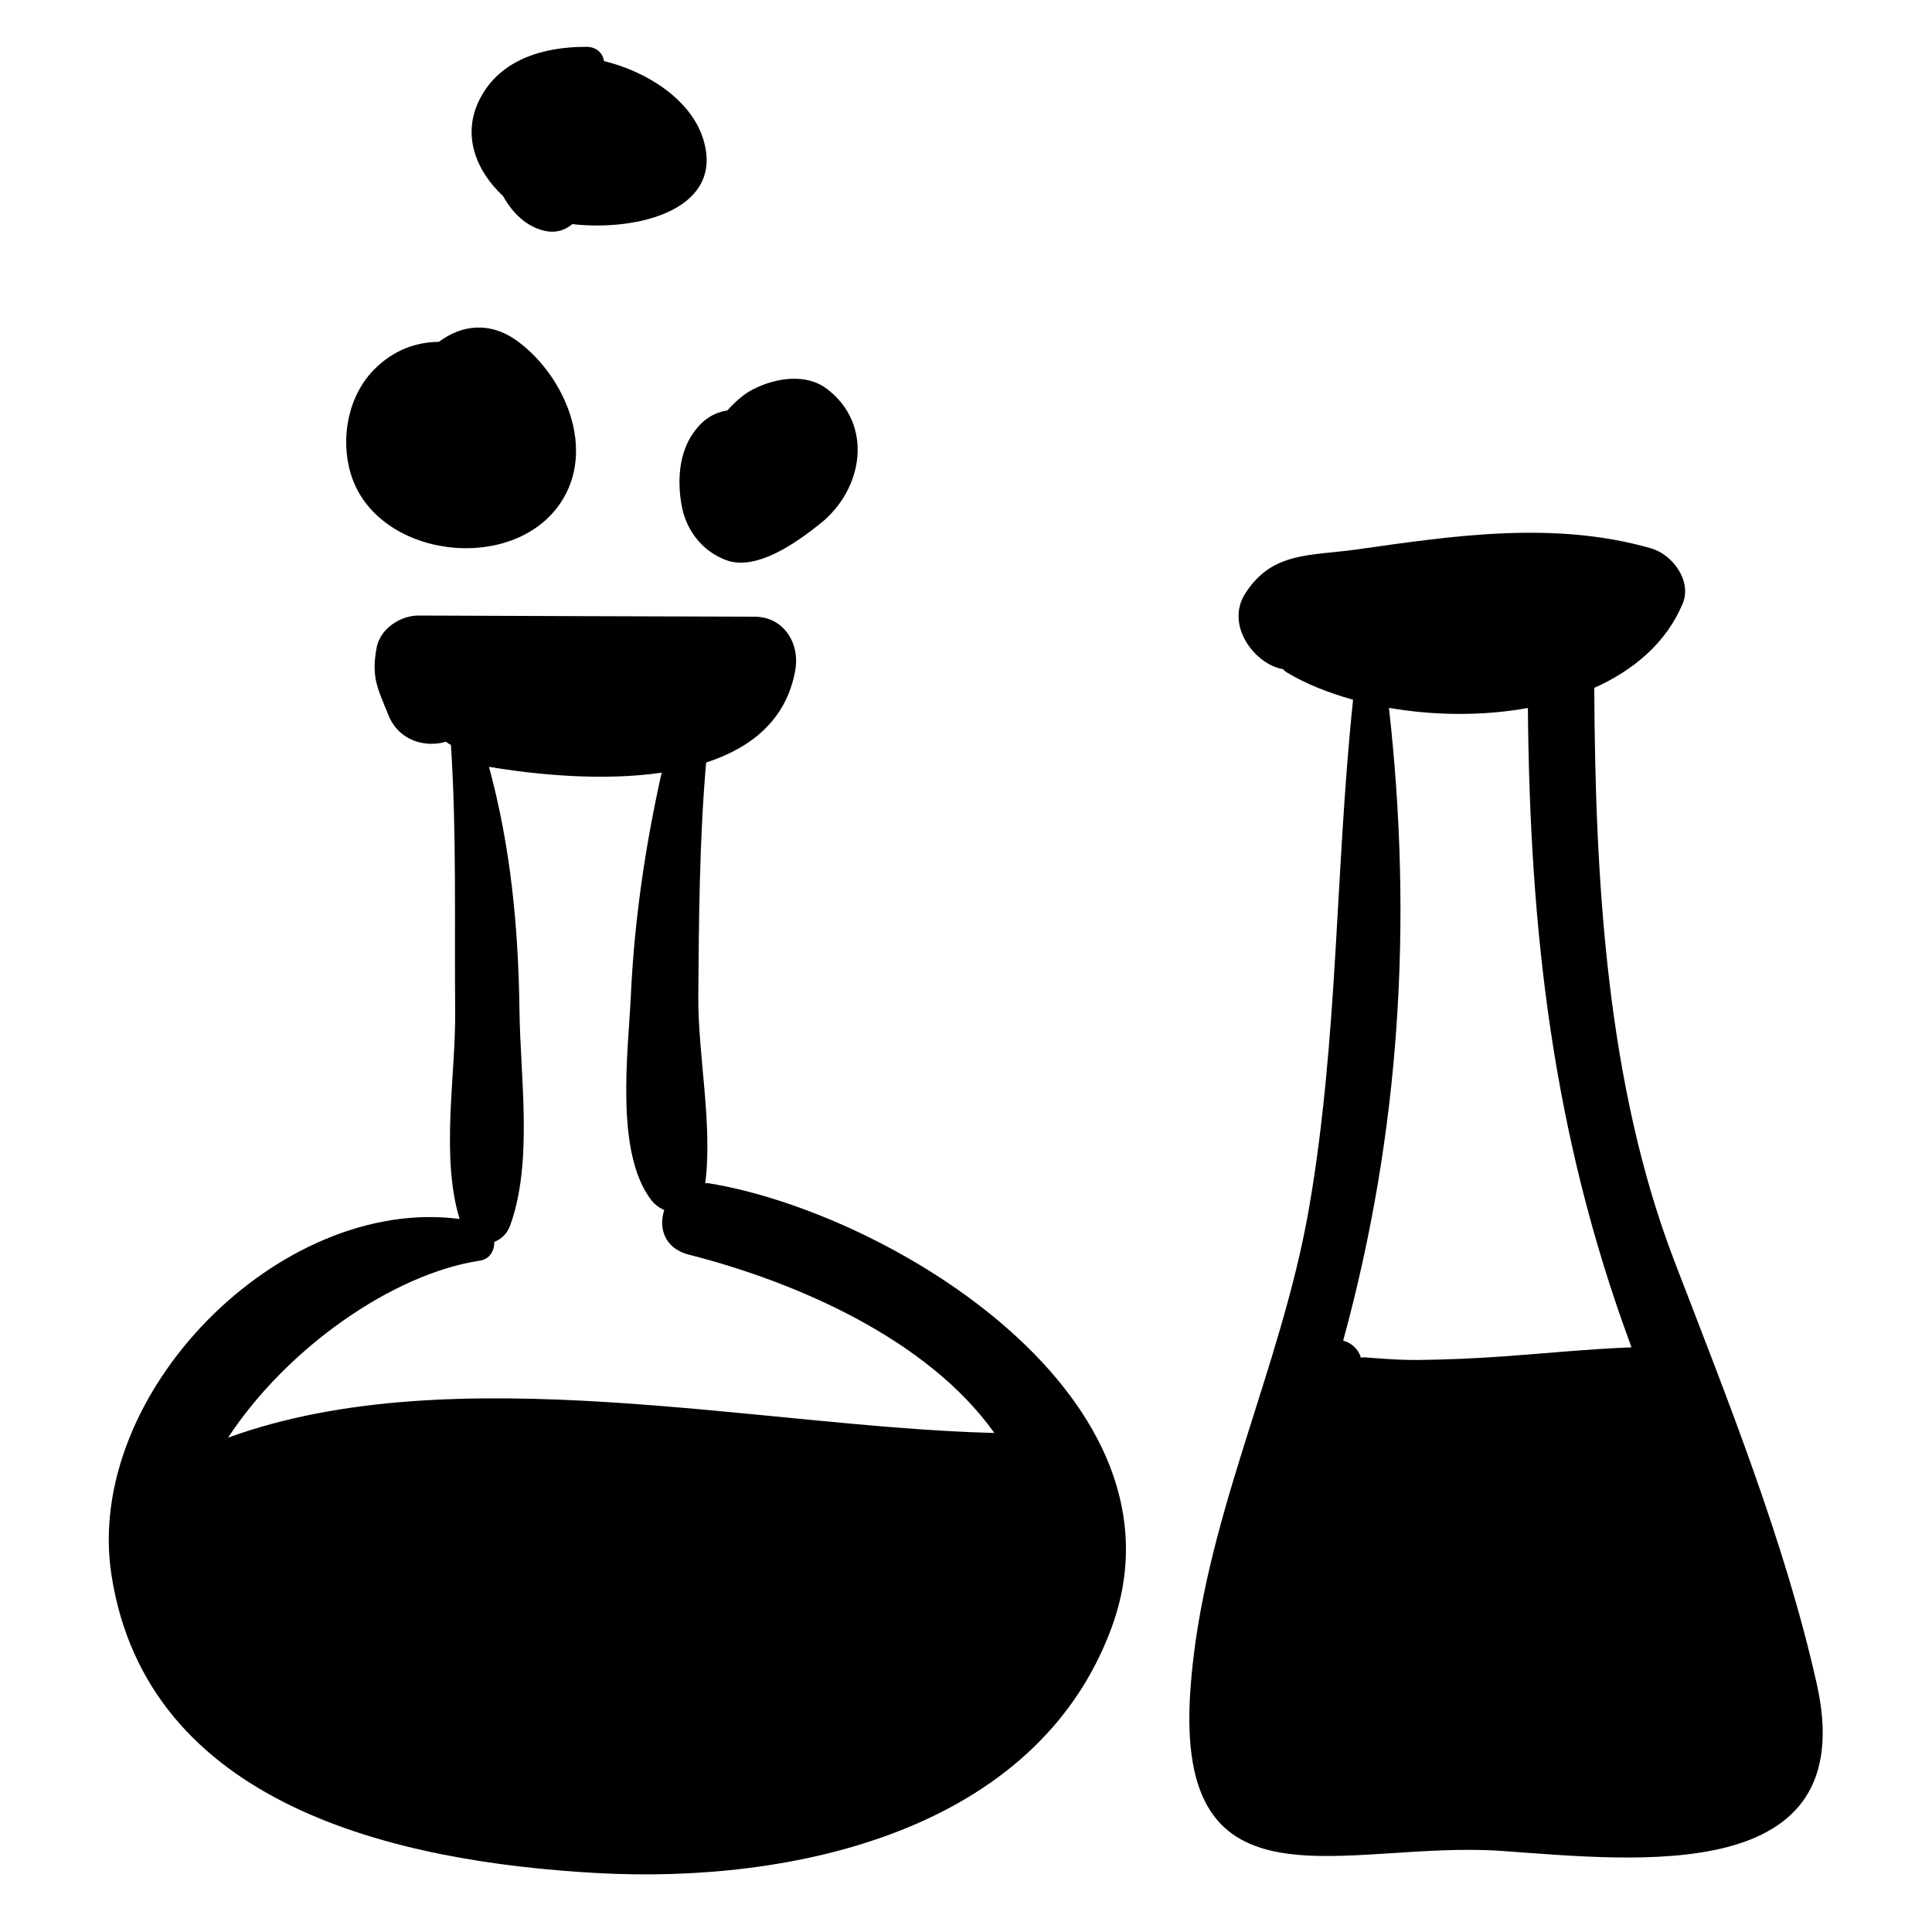 <?xml version="1.0" encoding="utf-8"?>
<!-- Generator: Adobe Illustrator 17.0.0, SVG Export Plug-In . SVG Version: 6.00 Build 0)  -->
<!DOCTYPE svg PUBLIC "-//W3C//DTD SVG 1.1//EN" "http://www.w3.org/Graphics/SVG/1.1/DTD/svg11.dtd">
<svg version="1.1" id="Capa_1" xmlns="http://www.w3.org/2000/svg" xmlns:xlink="http://www.w3.org/1999/xlink" x="0px" y="0px"
	 width="200px" height="200px" viewBox="0 0 200 200" enable-background="new 0 0 200 200" xml:space="preserve">
<g>
	<path d="M73.33,122.483c-0.117-0.019-0.211,0.018-0.324,0.008c0.788-6.107-0.767-13.256-0.718-19.418
		c0.064-8.035,0.115-16.122,0.81-24.135c4.668-1.522,8.311-4.404,9.23-9.558c0.493-2.767-1.178-5.535-4.221-5.541
		c-11.593-0.021-23.185-0.082-34.778-0.119c-1.872-0.006-3.973,1.362-4.336,3.301c-0.585,3.129,0.106,4.241,1.22,7.011
		c1.07,2.66,3.807,3.389,5.959,2.751c0.14,0.126,0.315,0.235,0.508,0.335c0.598,9.128,0.355,18.436,0.439,27.568
		c0.061,6.617-1.522,15.026,0.461,21.503C29,123.736,8.628,144.253,11.54,163.05c3.703,23.902,29.542,29.694,50.215,30.845
		c20.322,1.132,45.501-4.325,53.288-25.327C123.844,144.829,92.223,125.562,73.33,122.483z M49.678,130.502
		c1.029-0.156,1.505-1.04,1.49-1.944c0.699-0.26,1.318-0.812,1.637-1.684c2.388-6.528,1.059-15.37,0.972-22.189
		c-0.111-8.731-0.912-17.029-3.158-25.305c4.825,0.817,11.72,1.497,17.875,0.608c-1.699,7.598-2.831,15.296-3.189,23.084
		c-0.266,5.774-1.677,16.18,2.1,21.142c0.343,0.45,0.824,0.81,1.361,1.052c-0.615,1.828,0.011,3.969,2.528,4.61
		c11.152,2.837,24.721,8.736,31.642,18.464c-24.114-0.597-55.866-8.055-79.329,0.487C29.661,139.598,40.619,131.871,49.678,130.502z
		"/>
	<path d="M188.064,174.281c-3.321-14.781-9.308-29.6-14.723-43.706c-7.063-18.399-8.206-39.622-8.302-59.366
		c4.112-1.846,7.447-4.675,9.146-8.708c0.996-2.365-1.055-5.103-3.257-5.735c-9.977-2.862-20.308-1.336-30.394,0.103
		c-4.891,0.698-8.879,0.188-11.663,4.629c-1.659,2.646,0.071,5.903,2.479,7.244c0.498,0.277,0.985,0.444,1.456,0.526
		c0.126,0.111,0.229,0.235,0.385,0.329c1.944,1.174,4.303,2.121,6.879,2.838c-1.842,17.487-1.537,35.056-4.531,52.466
		c-2.936,17.072-11.064,32.493-12.307,49.968c-1.705,23.973,16.133,15.597,32.25,16.74
		C169.506,192.604,192.791,195.318,188.064,174.281z M155.641,140.412c-2.904,0.21-5.81,0.334-8.722,0.371
		c-1.45,0.018-2.892-0.063-4.337-0.173c-1.267-0.096-1.624-0.15-1.69-0.037c-0.263-0.913-0.983-1.554-1.847-1.793
		c5.896-21.545,7.23-43.271,4.738-65.504c4.634,0.808,9.689,0.863,14.383,0.016c0.196,23.001,2.547,43.997,10.589,65.803
		c0.046,0.126,0.087,0.255,0.133,0.381C164.467,139.649,160.053,140.094,155.641,140.412z"/>
	<path d="M53.657,35.381c-2.925-2.184-5.906-1.735-8.221,0.005c-2.414,0.027-4.699,0.882-6.622,2.781
		c-2.792,2.757-3.616,7.224-2.494,10.906c2.652,8.701,16.687,10.421,21.689,3.015C61.748,46.551,58.485,38.985,53.657,35.381z"/>
	<path d="M85.586,40.245c-2.191-1.65-5.309-1.101-7.556,0.02c-1.046,0.522-1.927,1.326-2.731,2.218
		c-1.315,0.223-2.448,0.832-3.474,2.257c-1.546,2.146-1.714,4.979-1.277,7.506c0.455,2.631,2.1,4.768,4.578,5.723
		c3.184,1.227,7.456-1.907,9.786-3.764C89.415,50.615,90.438,43.899,85.586,40.245z"/>
	<path d="M72.778,14.339c-1.288-4.056-5.831-6.946-10.246-8.013c-0.135-0.792-0.727-1.473-1.813-1.477
		c-4.334-0.017-8.909,1.238-11.04,5.379c-1.923,3.738-0.392,7.471,2.404,10.077c0.982,1.759,2.398,3.148,4.275,3.584
		c1.16,0.27,2.128-0.048,2.889-0.688C66.178,23.988,75.089,21.615,72.778,14.339z"/>
</g>
</svg>
